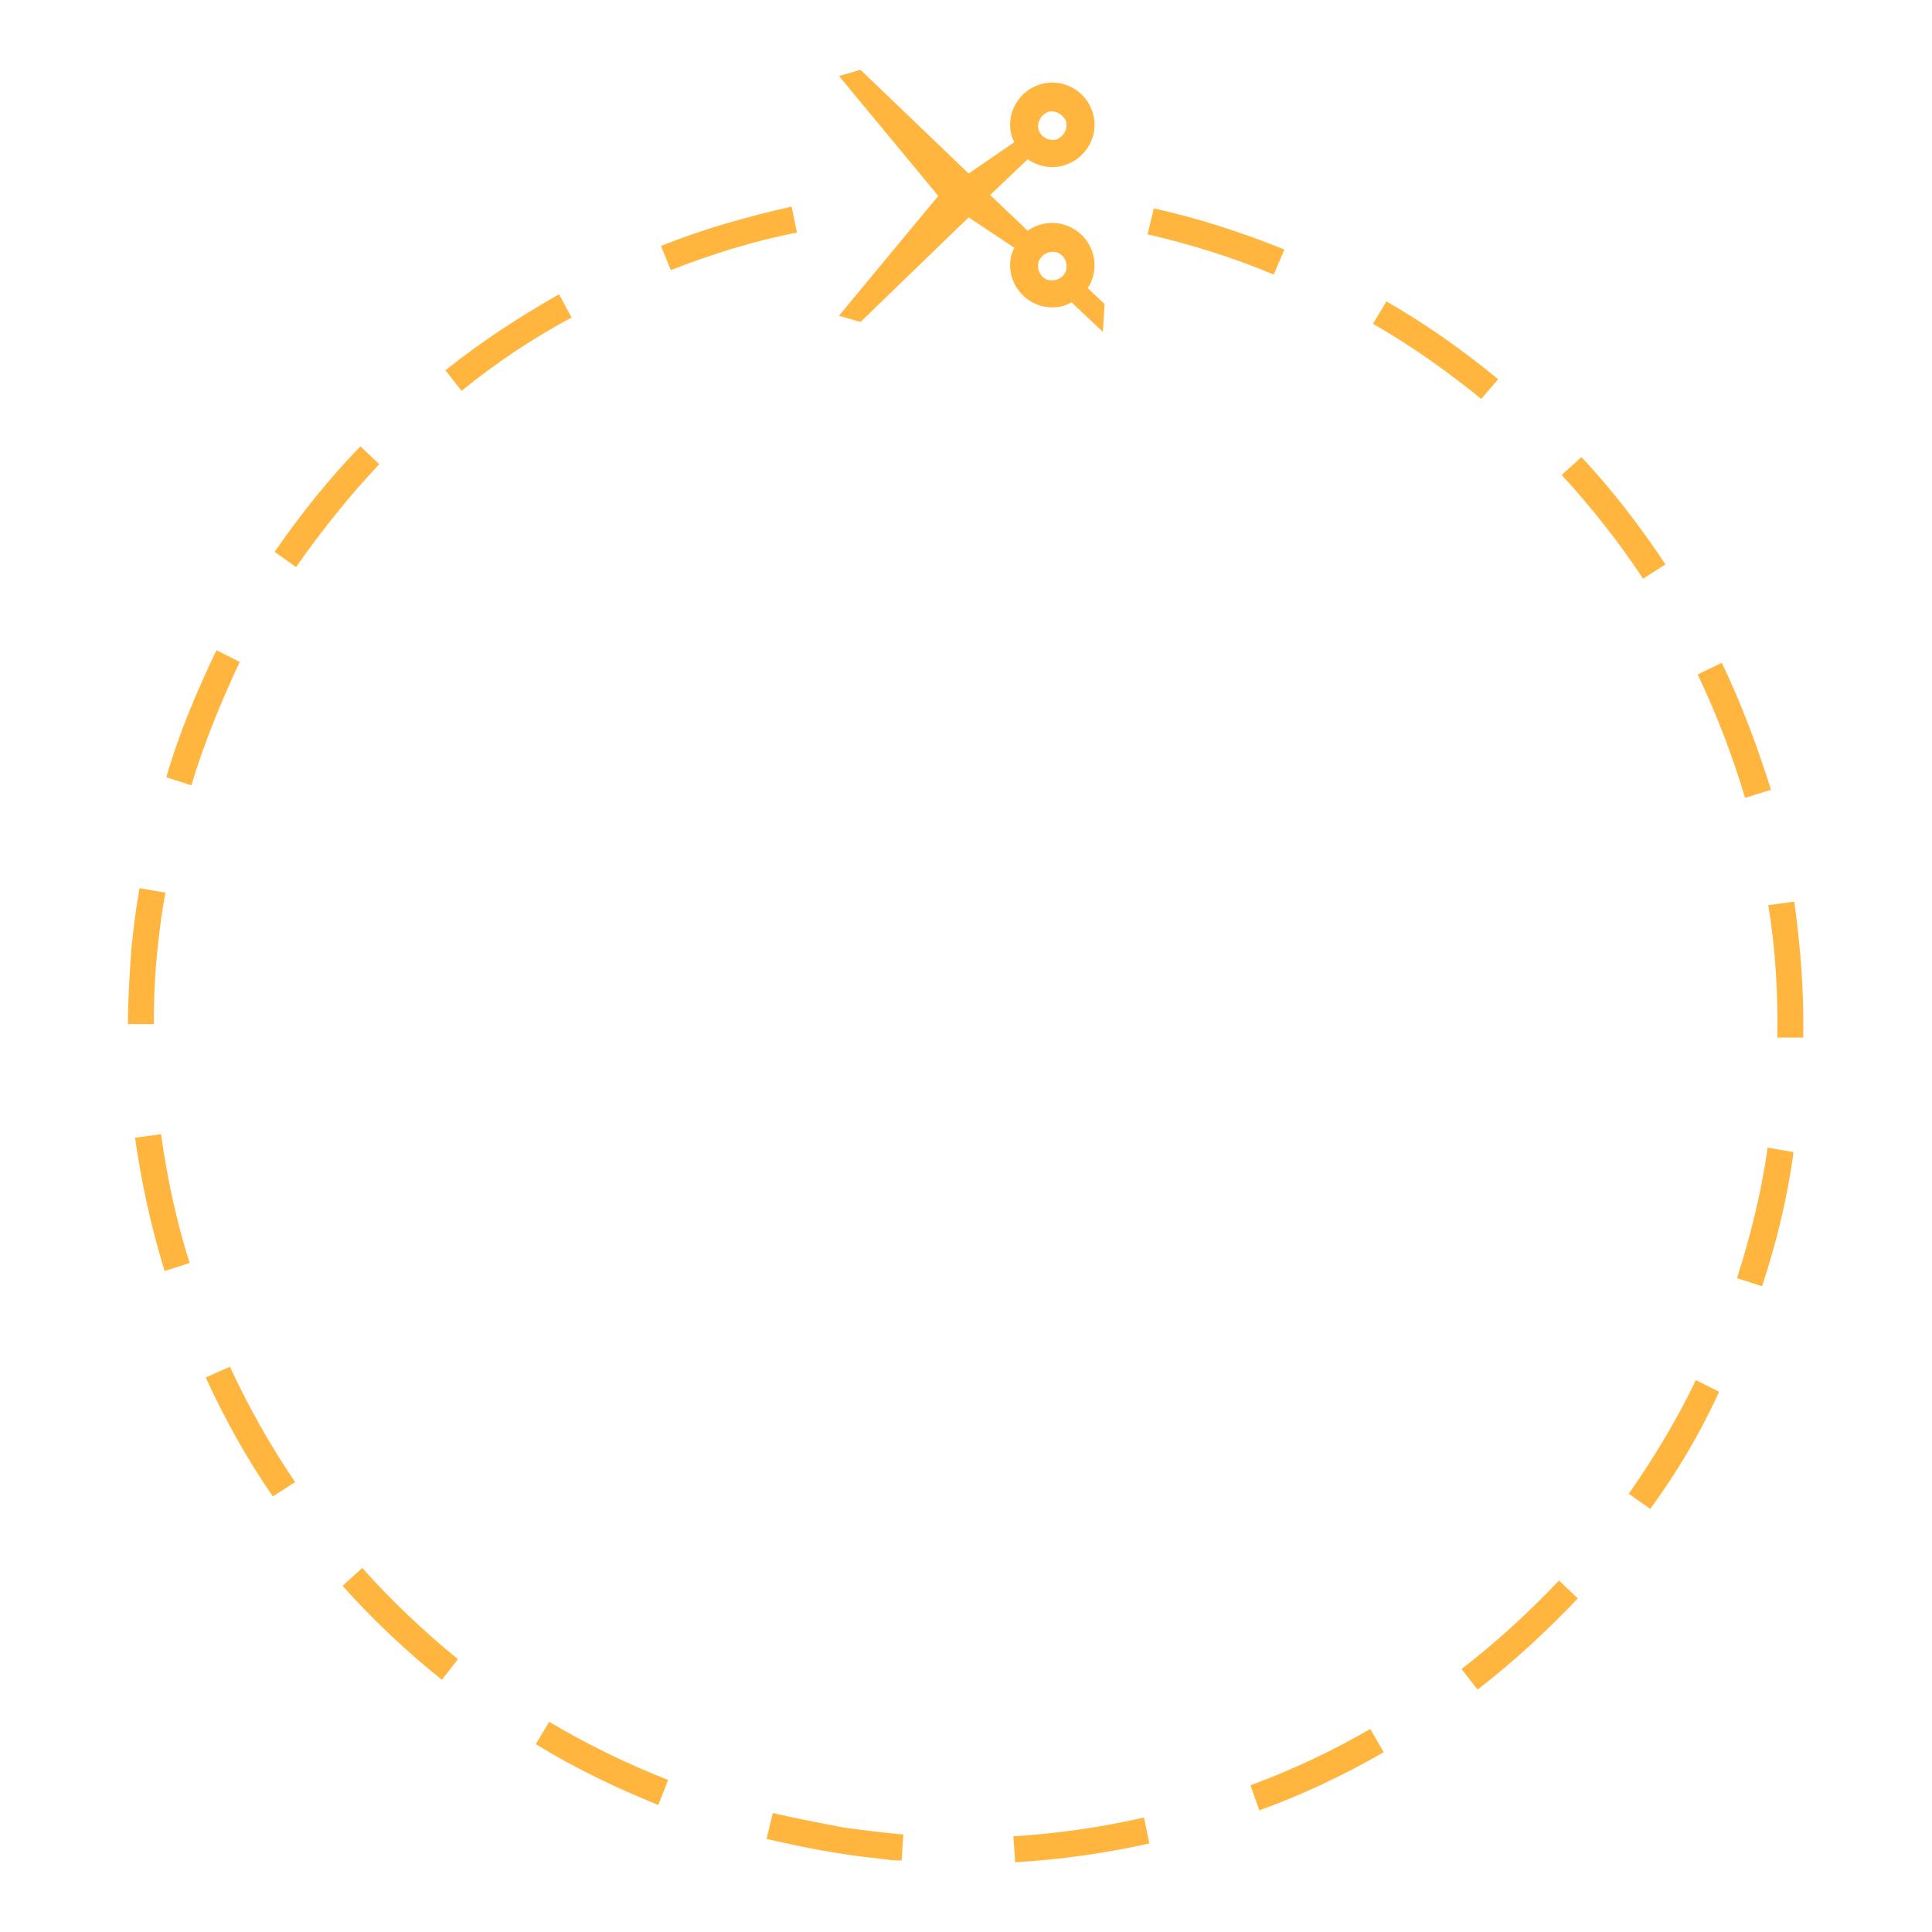 <?xml version="1.0" encoding="utf-8"?>
<!-- Generator: Adobe Illustrator 27.1.1, SVG Export Plug-In . SVG Version: 6.00 Build 0)  -->
<svg version="1.1" id="Layer_1" xmlns="http://www.w3.org/2000/svg" xmlns:xlink="http://www.w3.org/1999/xlink" x="0px" y="0px"
	 viewBox="0 0 216 216" style="enable-background:new 0 0 216 216;" xml:space="preserve">
<style type="text/css">
	.st0{fill:#FFB53E;}
</style>
<g>
	<g>
		<path class="st0" d="M99.2,207.9c-1.8-0.2-3.6-0.4-5.4-0.7c-2.7-0.4-5.4-1-8.1-1.6l0.7-2.9c2.6,0.6,5.2,1.1,7.8,1.6
			c2.2,0.3,4.5,0.6,6.8,0.8l-0.2,2.9C100.2,208,99.7,208,99.2,207.9z M113.5,208.2l-0.2-2.9c4.9-0.3,9.8-1,14.6-2.1l0.6,2.9
			C123.6,207.2,118.6,207.9,113.5,208.2z M73.6,201.8c-4.7-1.9-9.3-4.1-13.7-6.8l1.5-2.5c4.2,2.5,8.7,4.7,13.3,6.5L73.6,201.8z
			 M140.8,202.4l-1-2.8c4.6-1.7,9.1-3.8,13.4-6.3l1.5,2.6C150.2,198.5,145.5,200.7,140.8,202.4z M49.4,187.8
			c-4-3.2-7.7-6.7-11.1-10.5l2.2-2c3.3,3.7,6.9,7.1,10.7,10.2L49.4,187.8z M165.2,188.9l-1.8-2.3c3.9-3,7.6-6.4,10.9-9.9l2.1,2
			C173,182.3,169.2,185.8,165.2,188.9z M30.5,167.3c-2.9-4.2-5.4-8.7-7.5-13.3l2.7-1.2c2.1,4.5,4.5,8.8,7.3,12.9L30.5,167.3z
			 M184.5,168.7l-2.4-1.7c2.8-4,5.4-8.3,7.5-12.7l2.6,1.3C190.1,160.2,187.5,164.6,184.5,168.7z M18.4,142.1
			c-1.5-4.9-2.6-9.9-3.3-14.9l2.9-0.4c0.7,4.9,1.7,9.7,3.2,14.4L18.4,142.1z M197,143.8l-2.8-0.9c1.5-4.7,2.7-9.5,3.4-14.4l0-0.2
			l2.9,0.5l0,0.2C199.8,134,198.6,139,197,143.8z M14.3,114.5c0-2.8,0.2-5.7,0.4-8.6c0.2-1.8,0.4-3.6,0.7-5.4
			c0.1-0.4,0.1-0.8,0.2-1.2l2.9,0.5c-0.1,0.4-0.1,0.7-0.2,1.1c-0.3,1.7-0.5,3.5-0.7,5.3c-0.3,2.8-0.4,5.6-0.4,8.3L14.3,114.5z
			 M198.7,116c0.1-4.9-0.2-9.9-1-14.8l2.9-0.4c0.7,5,1.1,10.1,1,15.2L198.7,116z M21.4,87.8l-2.8-0.9C20,82,22,77.3,24.2,72.7
			l2.6,1.3C24.7,78.5,22.8,83.1,21.4,87.8z M195.1,89.2c-1.4-4.7-3.2-9.4-5.3-13.8l2.7-1.3c2.2,4.6,4,9.4,5.5,14.2L195.1,89.2z
			 M33.1,63.4l-2.4-1.7c2.9-4.2,6.1-8.2,9.6-11.8l2.1,2C39,55.5,35.9,59.4,33.1,63.4z M183.7,64.7c-2.7-4.1-5.8-8-9.1-11.6l2.2-2
			c3.5,3.7,6.6,7.8,9.4,12L183.7,64.7z M51.6,43.7l-1.8-2.3c4-3.2,8.3-6,12.7-8.5l1.4,2.6C59.6,37.8,55.4,40.6,51.6,43.7z
			 M165.6,44.6c-3.8-3.1-7.9-6-12.1-8.4l1.5-2.5c4.4,2.5,8.6,5.5,12.5,8.7L165.6,44.6z M75,30.2l-1.1-2.7c4.7-1.9,9.7-3.3,14.6-4.4
			l0.6,2.9C84.4,26.9,79.6,28.4,75,30.2z M142.4,30.7c-4.5-1.9-9.3-3.4-14.1-4.5l0.7-2.9c5,1.1,9.9,2.7,14.6,4.6L142.4,30.7z"/>
	</g>
	<path class="st0" d="M113.4,27.7c-0.1,0.2-0.2,0.5-0.3,0.7c-0.7,2.5,0.8,5.1,3.3,5.8c1.2,0.3,2.4,0.2,3.4-0.4l3.5,3.3l0.2-3.1
		l-1.9-1.8c0.3-0.4,0.5-0.9,0.6-1.3c0.7-2.5-0.8-5.1-3.3-5.8c-1.4-0.4-2.9-0.1-4,0.7l-4.2-4l4.2-4c1.1,0.8,2.6,1.1,4,0.7
		c2.5-0.7,4-3.3,3.3-5.8s-3.3-4-5.8-3.3c-2.5,0.7-4,3.3-3.3,5.8c0.1,0.3,0.2,0.5,0.3,0.7l-5.1,3.5L96.2,7.8l-2.4,0.7l11.1,13.4
		L93.8,35.3l2.4,0.7l12.1-11.7L113.4,27.7z M118.1,28.2c0.8,0.2,1.3,1.1,1.1,2c-0.2,0.8-1.1,1.3-2,1.1c-0.8-0.2-1.3-1.1-1.1-2
		C116.4,28.5,117.2,28,118.1,28.2z M116.1,14.5c-0.2-0.8,0.3-1.7,1.1-2c0.8-0.2,1.7,0.3,2,1.1c0.2,0.8-0.3,1.7-1.1,2
		C117.2,15.8,116.4,15.3,116.1,14.5z"/>
</g>
</svg>
